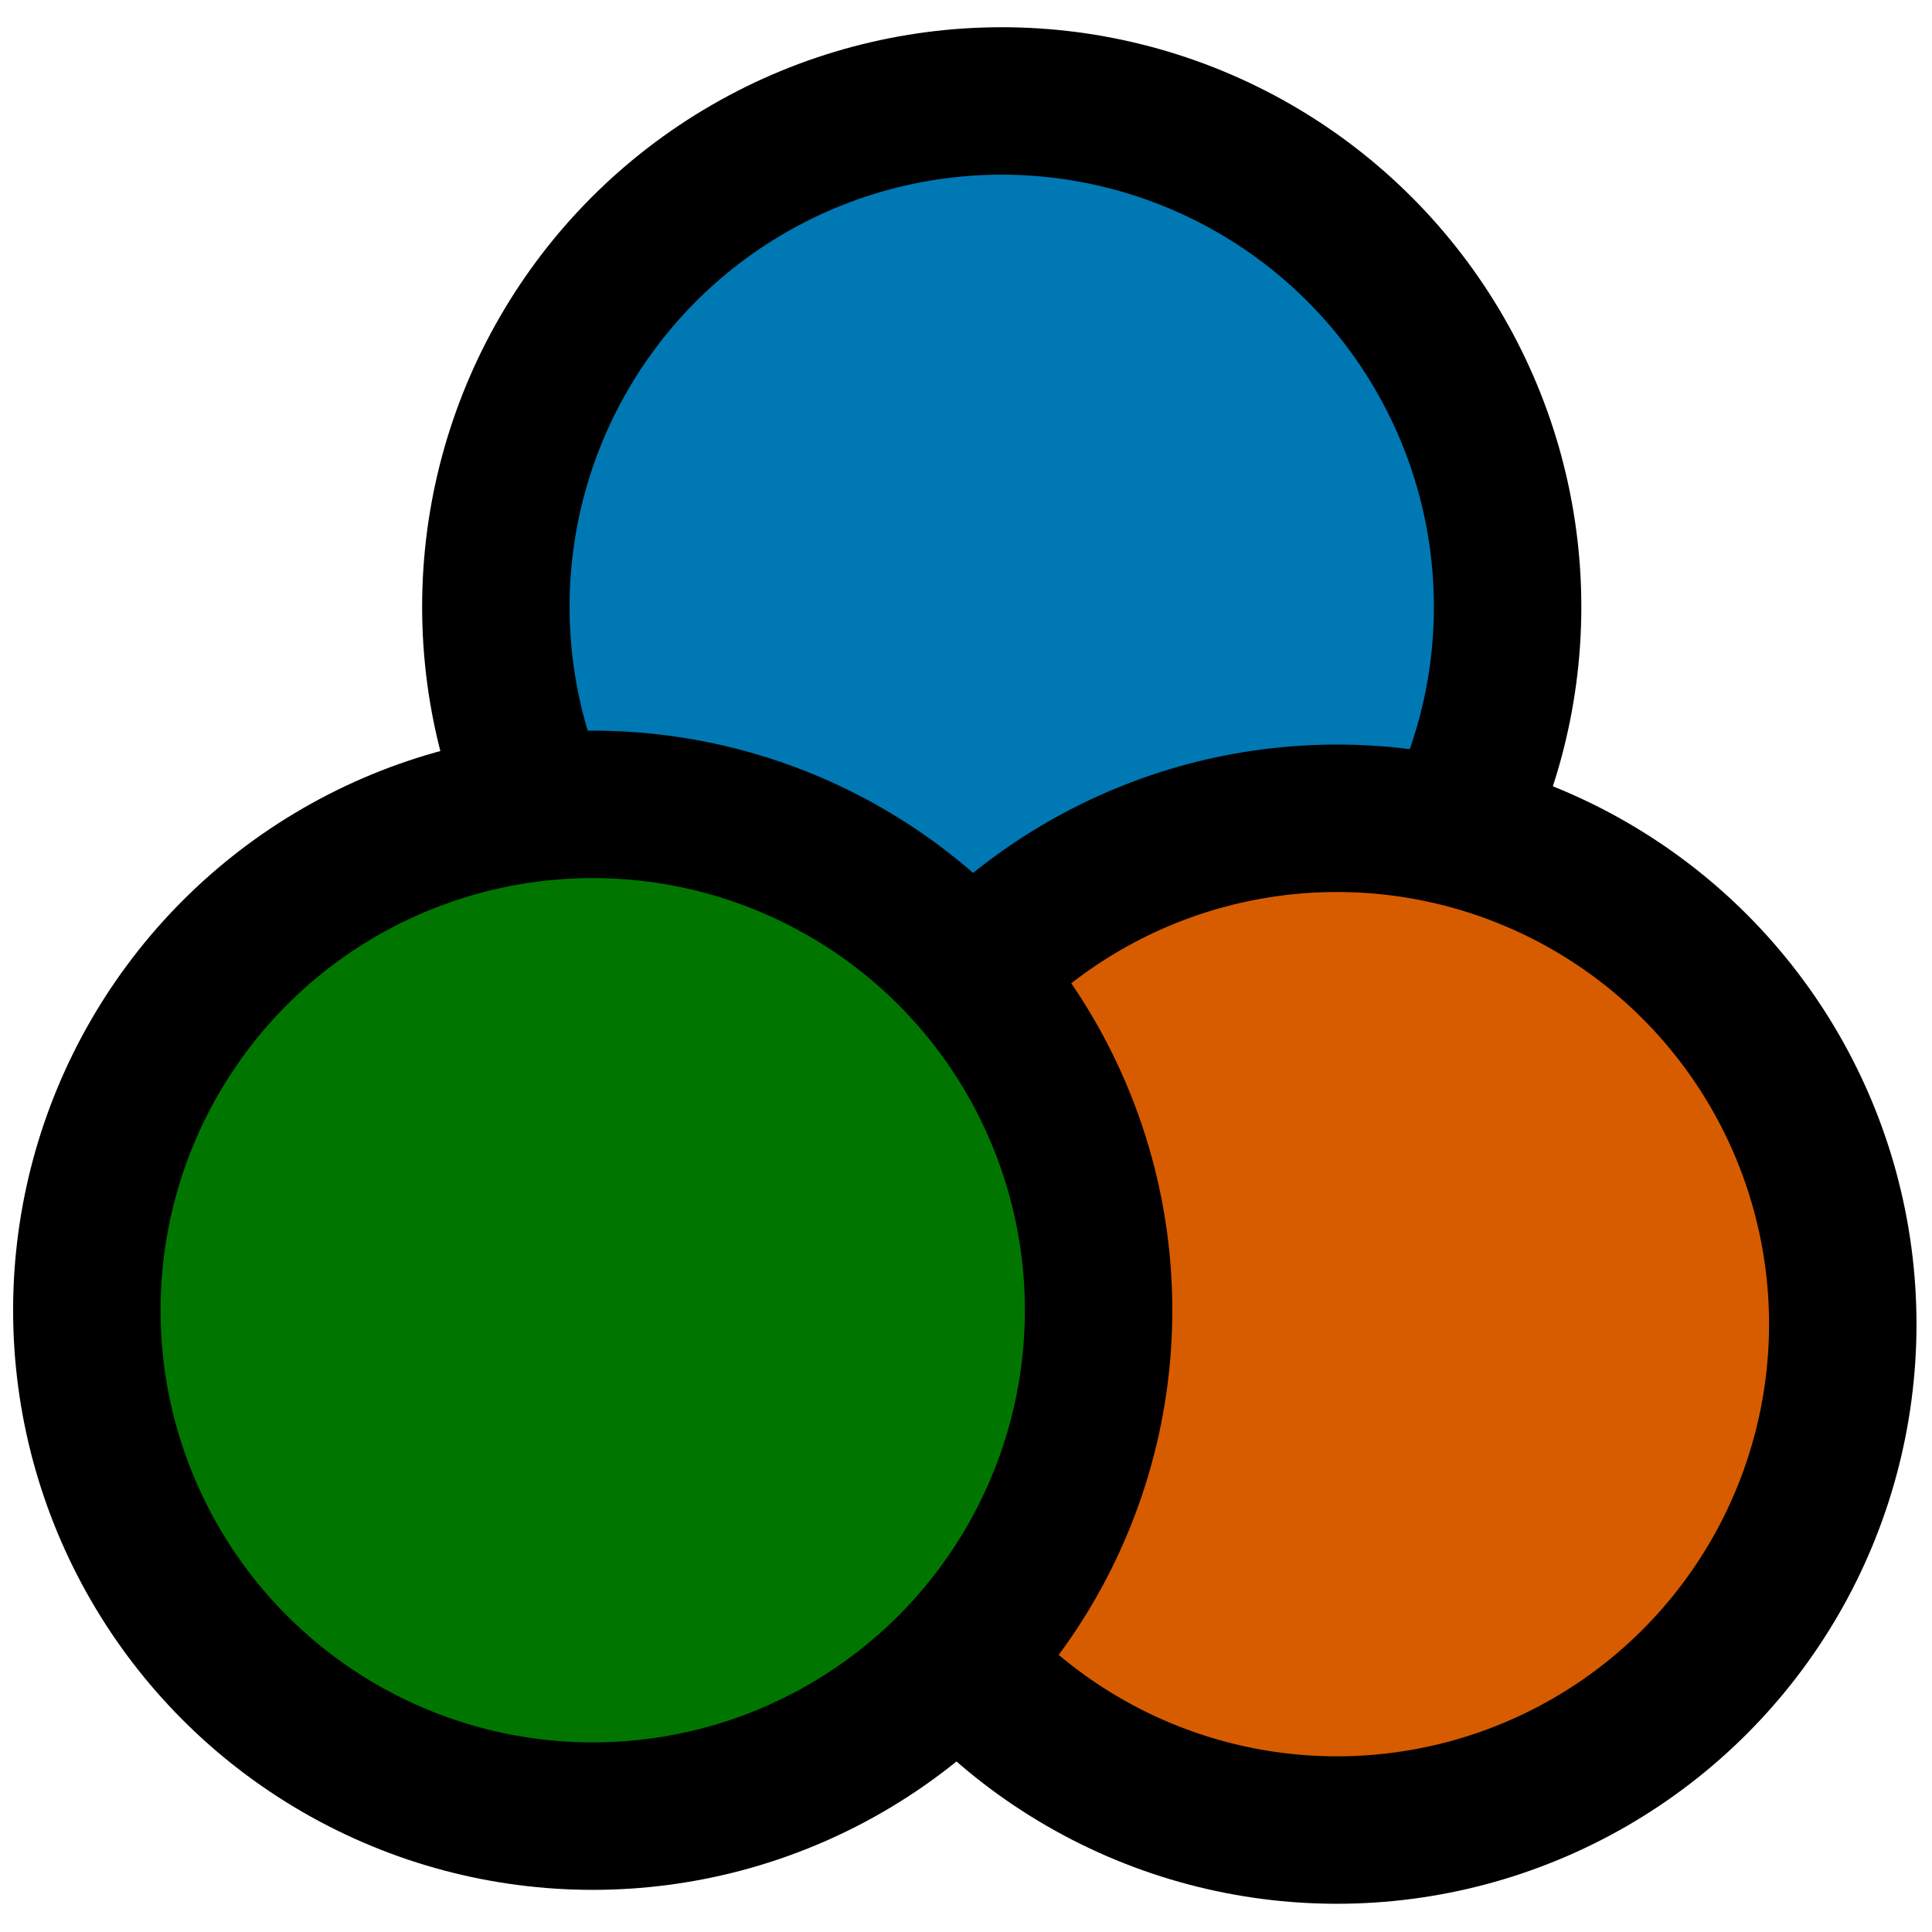 <?xml version="1.0" encoding="UTF-8" standalone="no"?>
<!-- Created with Inkscape (http://www.inkscape.org/) -->

<svg
   width="75mm"
   height="75mm"
   viewBox="0 0 75 75"
   version="1.1"
   id="svg2658"
   inkscape:version="1.1.2 (08b2f3d93c, 2022-04-05)"
   sodipodi:docname="EHA-EMA-HUM.svg"
   xmlns:inkscape="http://www.inkscape.org/namespaces/inkscape"
   xmlns:sodipodi="http://sodipodi.sourceforge.net/DTD/sodipodi-0.dtd"
   xmlns="http://www.w3.org/2000/svg"
   xmlns:svg="http://www.w3.org/2000/svg">
  <sodipodi:namedview
     id="namedview2660"
     pagecolor="#ffffff"
     bordercolor="#666666"
     borderopacity="1.0"
     inkscape:pageshadow="2"
     inkscape:pageopacity="0.0"
     inkscape:pagecheckerboard="0"
     inkscape:document-units="mm"
     showgrid="false"
     inkscape:zoom="1.5037598"
     inkscape:cx="-79.134979"
     inkscape:cy="219.11744"
     inkscape:window-width="1864"
     inkscape:window-height="1016"
     inkscape:window-x="56"
     inkscape:window-y="27"
     inkscape:window-maximized="1"
     inkscape:current-layer="layer1" />
  <defs
     id="defs2655" />
  <g
     inkscape:label="Layer 1"
     inkscape:groupmode="layer"
     id="layer1">
    <ellipse
       style="fill:#0078b4;fill-opacity:1;stroke:#000000;stroke-width:5.724;stroke-miterlimit:4;stroke-dasharray:none"
       id="ellipse2823-3"
       cx="38.887"
       cy="23.557"
       rx="19.638"
       ry="19.638" />
    <ellipse
       style="fill:#d75c00;fill-opacity:1;stroke:#000000;stroke-width:5.724;stroke-miterlimit:4;stroke-dasharray:none"
       id="ellipse2823"
       cx="51.898"
       cy="51.404"
       rx="19.638"
       ry="19.638" />
    <ellipse
       style="fill:#007600;fill-opacity:1;stroke:#000000;stroke-width:5.724"
       id="path2741"
       cx="23.009"
       cy="50.864"
       rx="19.638"
       ry="19.638" />
  </g>
</svg>
